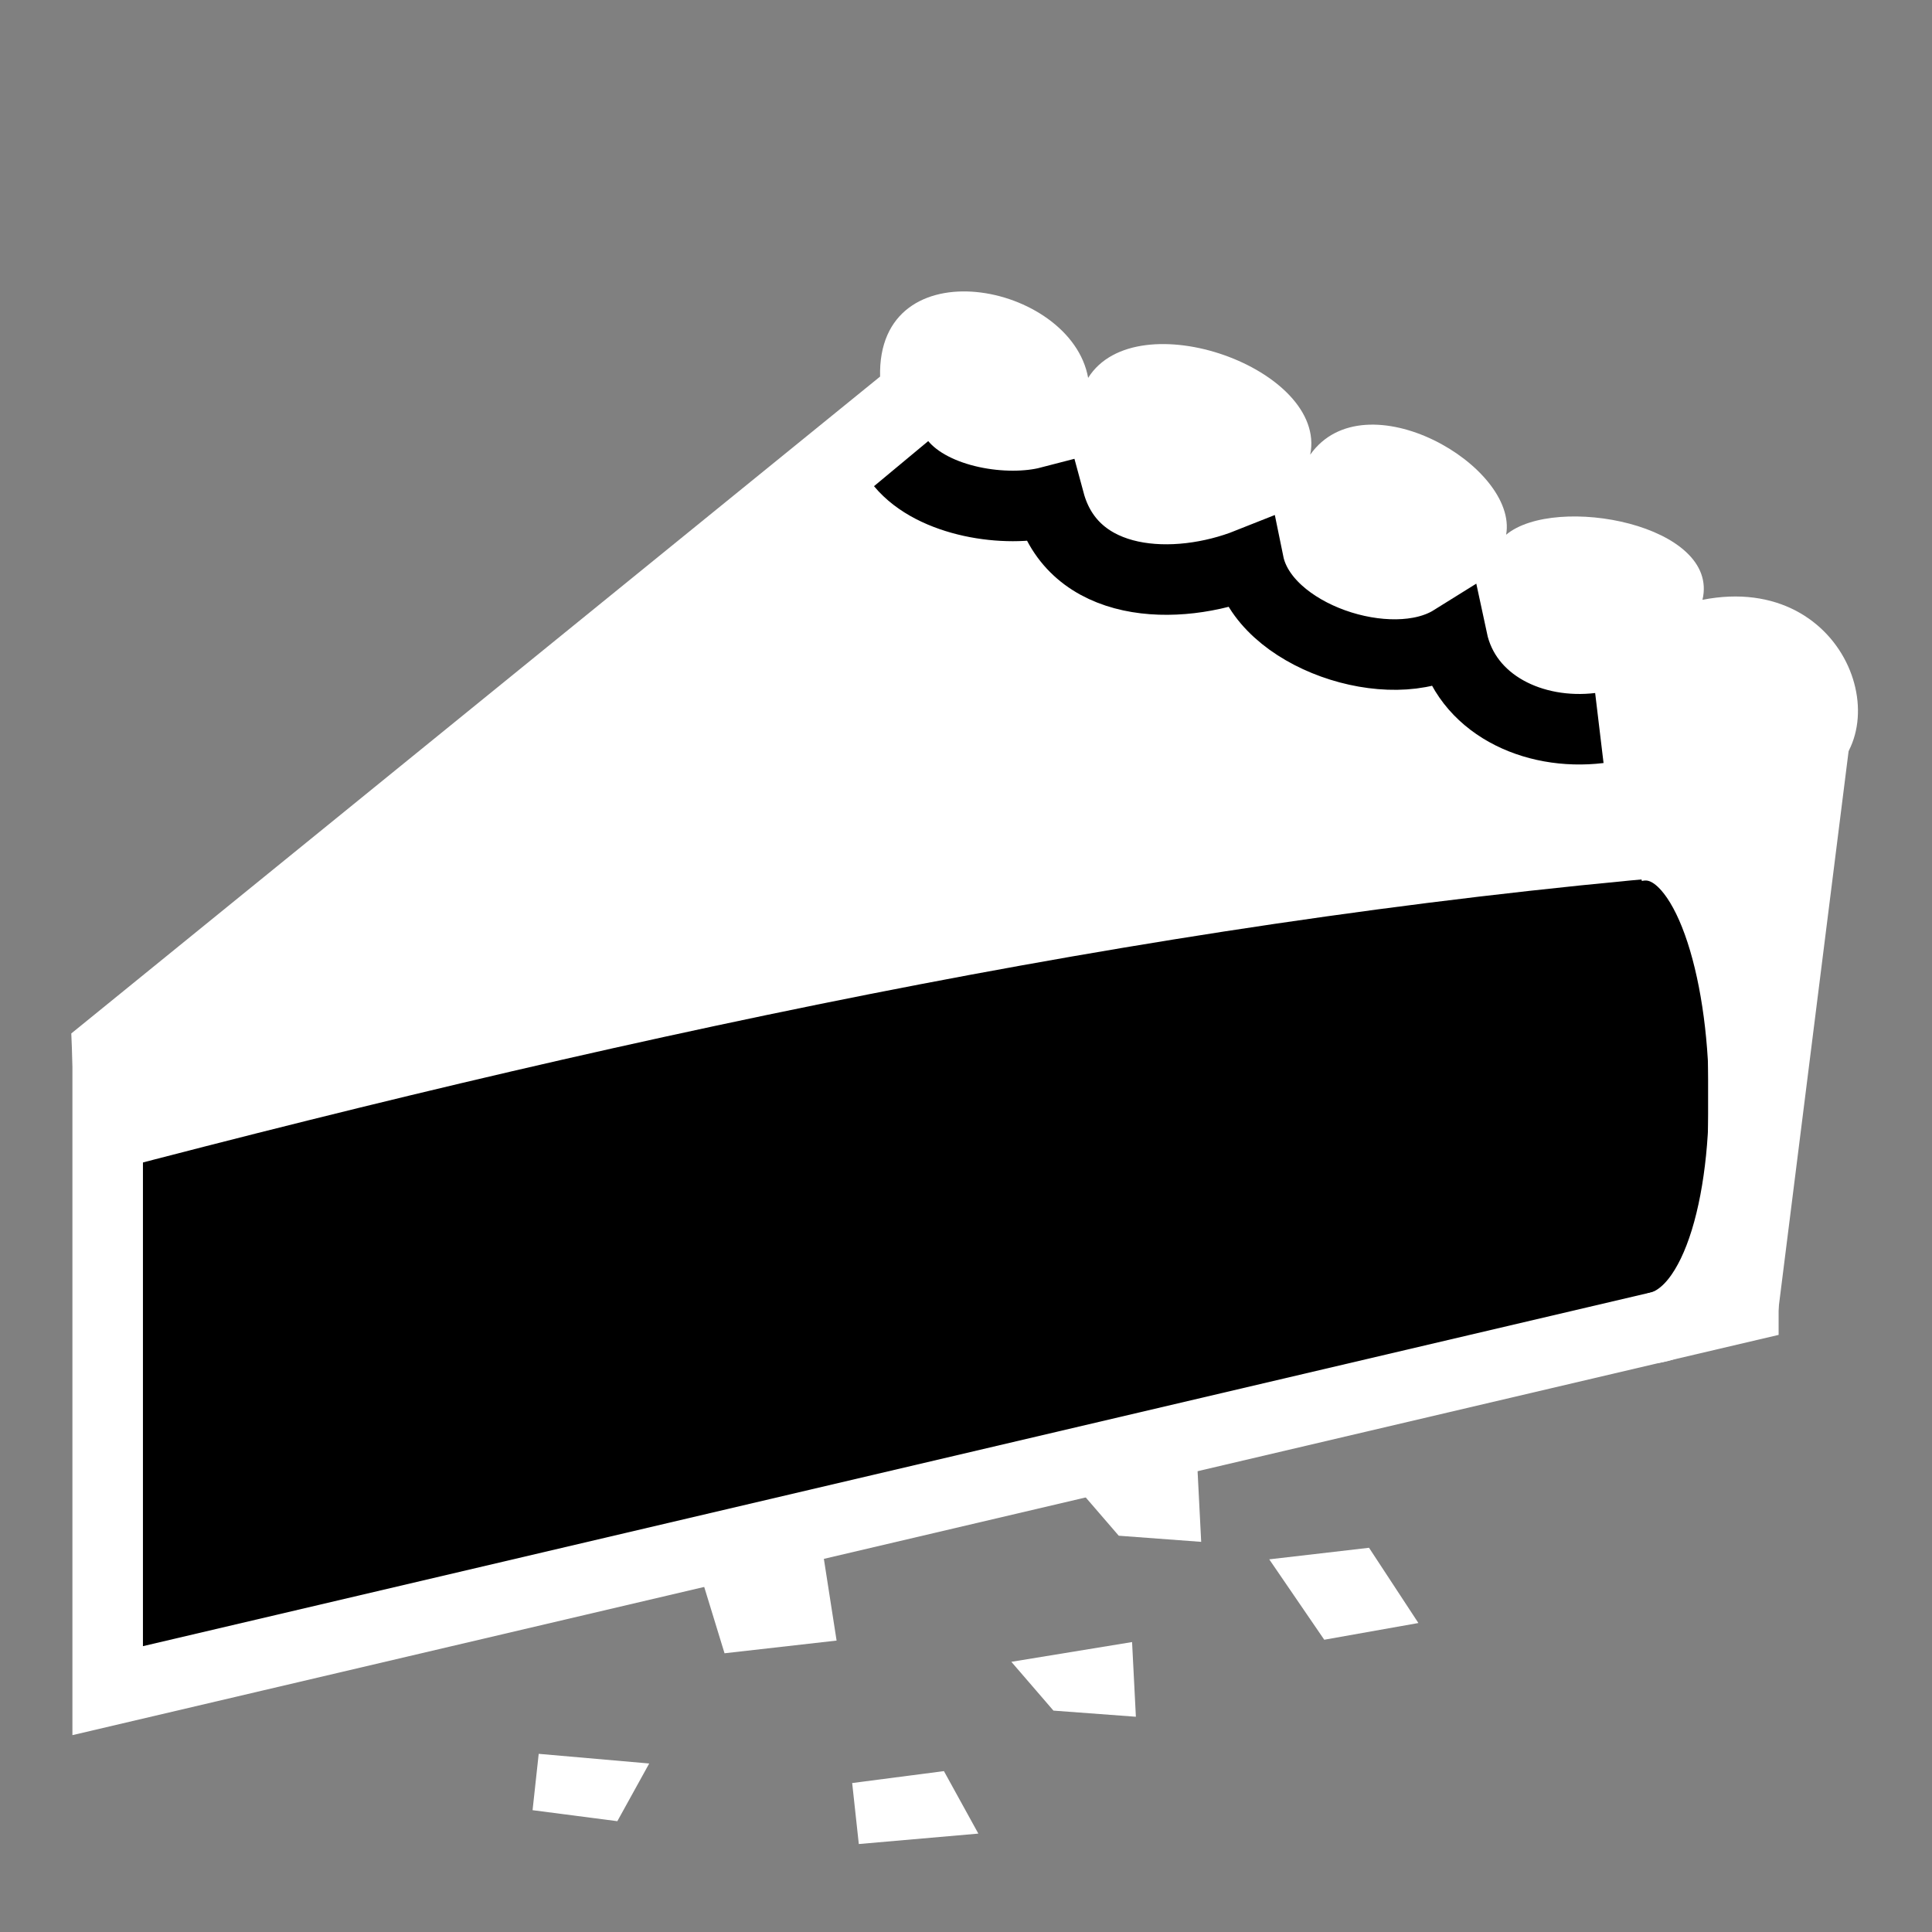<svg viewBox="0 0 512 512" xmlns="http://www.w3.org/2000/svg">

<rect x="0" y="0" width="512" height="512" fill="#808080" stroke="none"/>

<g transform="matrix(18.689,0,0,18.689,-11121.696,-35398.752)">
<path d="m 596.62 1909.23 c 7.731 -1.996 15.463 -3.568 23.194 -4.153 v 7.551 l -23.194 5.441 z" stroke="#fff"/>
<path d="m 596.104 1908.75 0.057 1.402 24.209 -4.899 0.035 -0.919 -12.706 -5.001 z" fill="#fff"/>
<path d="m 620.026 1904.65 0.241 8.362 1.089 -8.66" fill="#fff"/>
<path d="m 607.573 1899.44 c -0.049 -1.873 2.708 -1.341 2.95 0.014 0.687 -1.098 3.397 -0.129 3.149 1.089 0.777 -1.098 2.952 0.161 2.778 1.135 0.698 -0.583 3.038 -0.142 2.784 0.923 2.117 -0.416 2.876 2.044 1.54 2.639" fill="#fff"/>
<path d="m 604.917 1916.07 1.829 -0.06 0.21 1.349 -1.589 0.18 z" fill="#fff"/>
<path d="m 611.146 1917.38 0.054 1.059 -1.169 -0.087 -0.597 -0.692 z" fill="#fff"/>
<path d="m 615.206 1917.11 -1.335 0.237 -0.78 -1.14 1.415 -0.164 z" fill="#fff"/>
<path d="m 603.847 1919.92 -1.202 -0.156 0.087 -0.799 1.567 0.137 z" fill="#fff"/>
<path d="m 612.072 1914.9 0.054 1.059 -1.169 -0.087 -0.597 -0.692 z" fill="#fff"/>
<path d="m 608.478 1919.21 -1.301 0.169 0.094 0.865 1.695 -0.148 z" fill="#fff"/>
<path d="m 607.871 1900.67 c 0.459 0.552 1.496 0.698 2.104 0.54 0.332 1.231 1.795 1.284 2.825 0.874 0.211 1.033 2.016 1.632 2.887 1.089 0.194 0.908 1.143 1.359 2.085 1.246" fill="none" stroke="#000"/>
<path d="m 596.441 1910.24 c 7.726 -2.028 15.451 -3.678 23.177 -4.283" fill="none" stroke="#fff"/>
<path d="m 618.527 1912.93 c 1.928 -0.283 1.601 -7.266 -0.266 -6.829" fill="none" stroke="#fff"/>
</g>
</svg>
